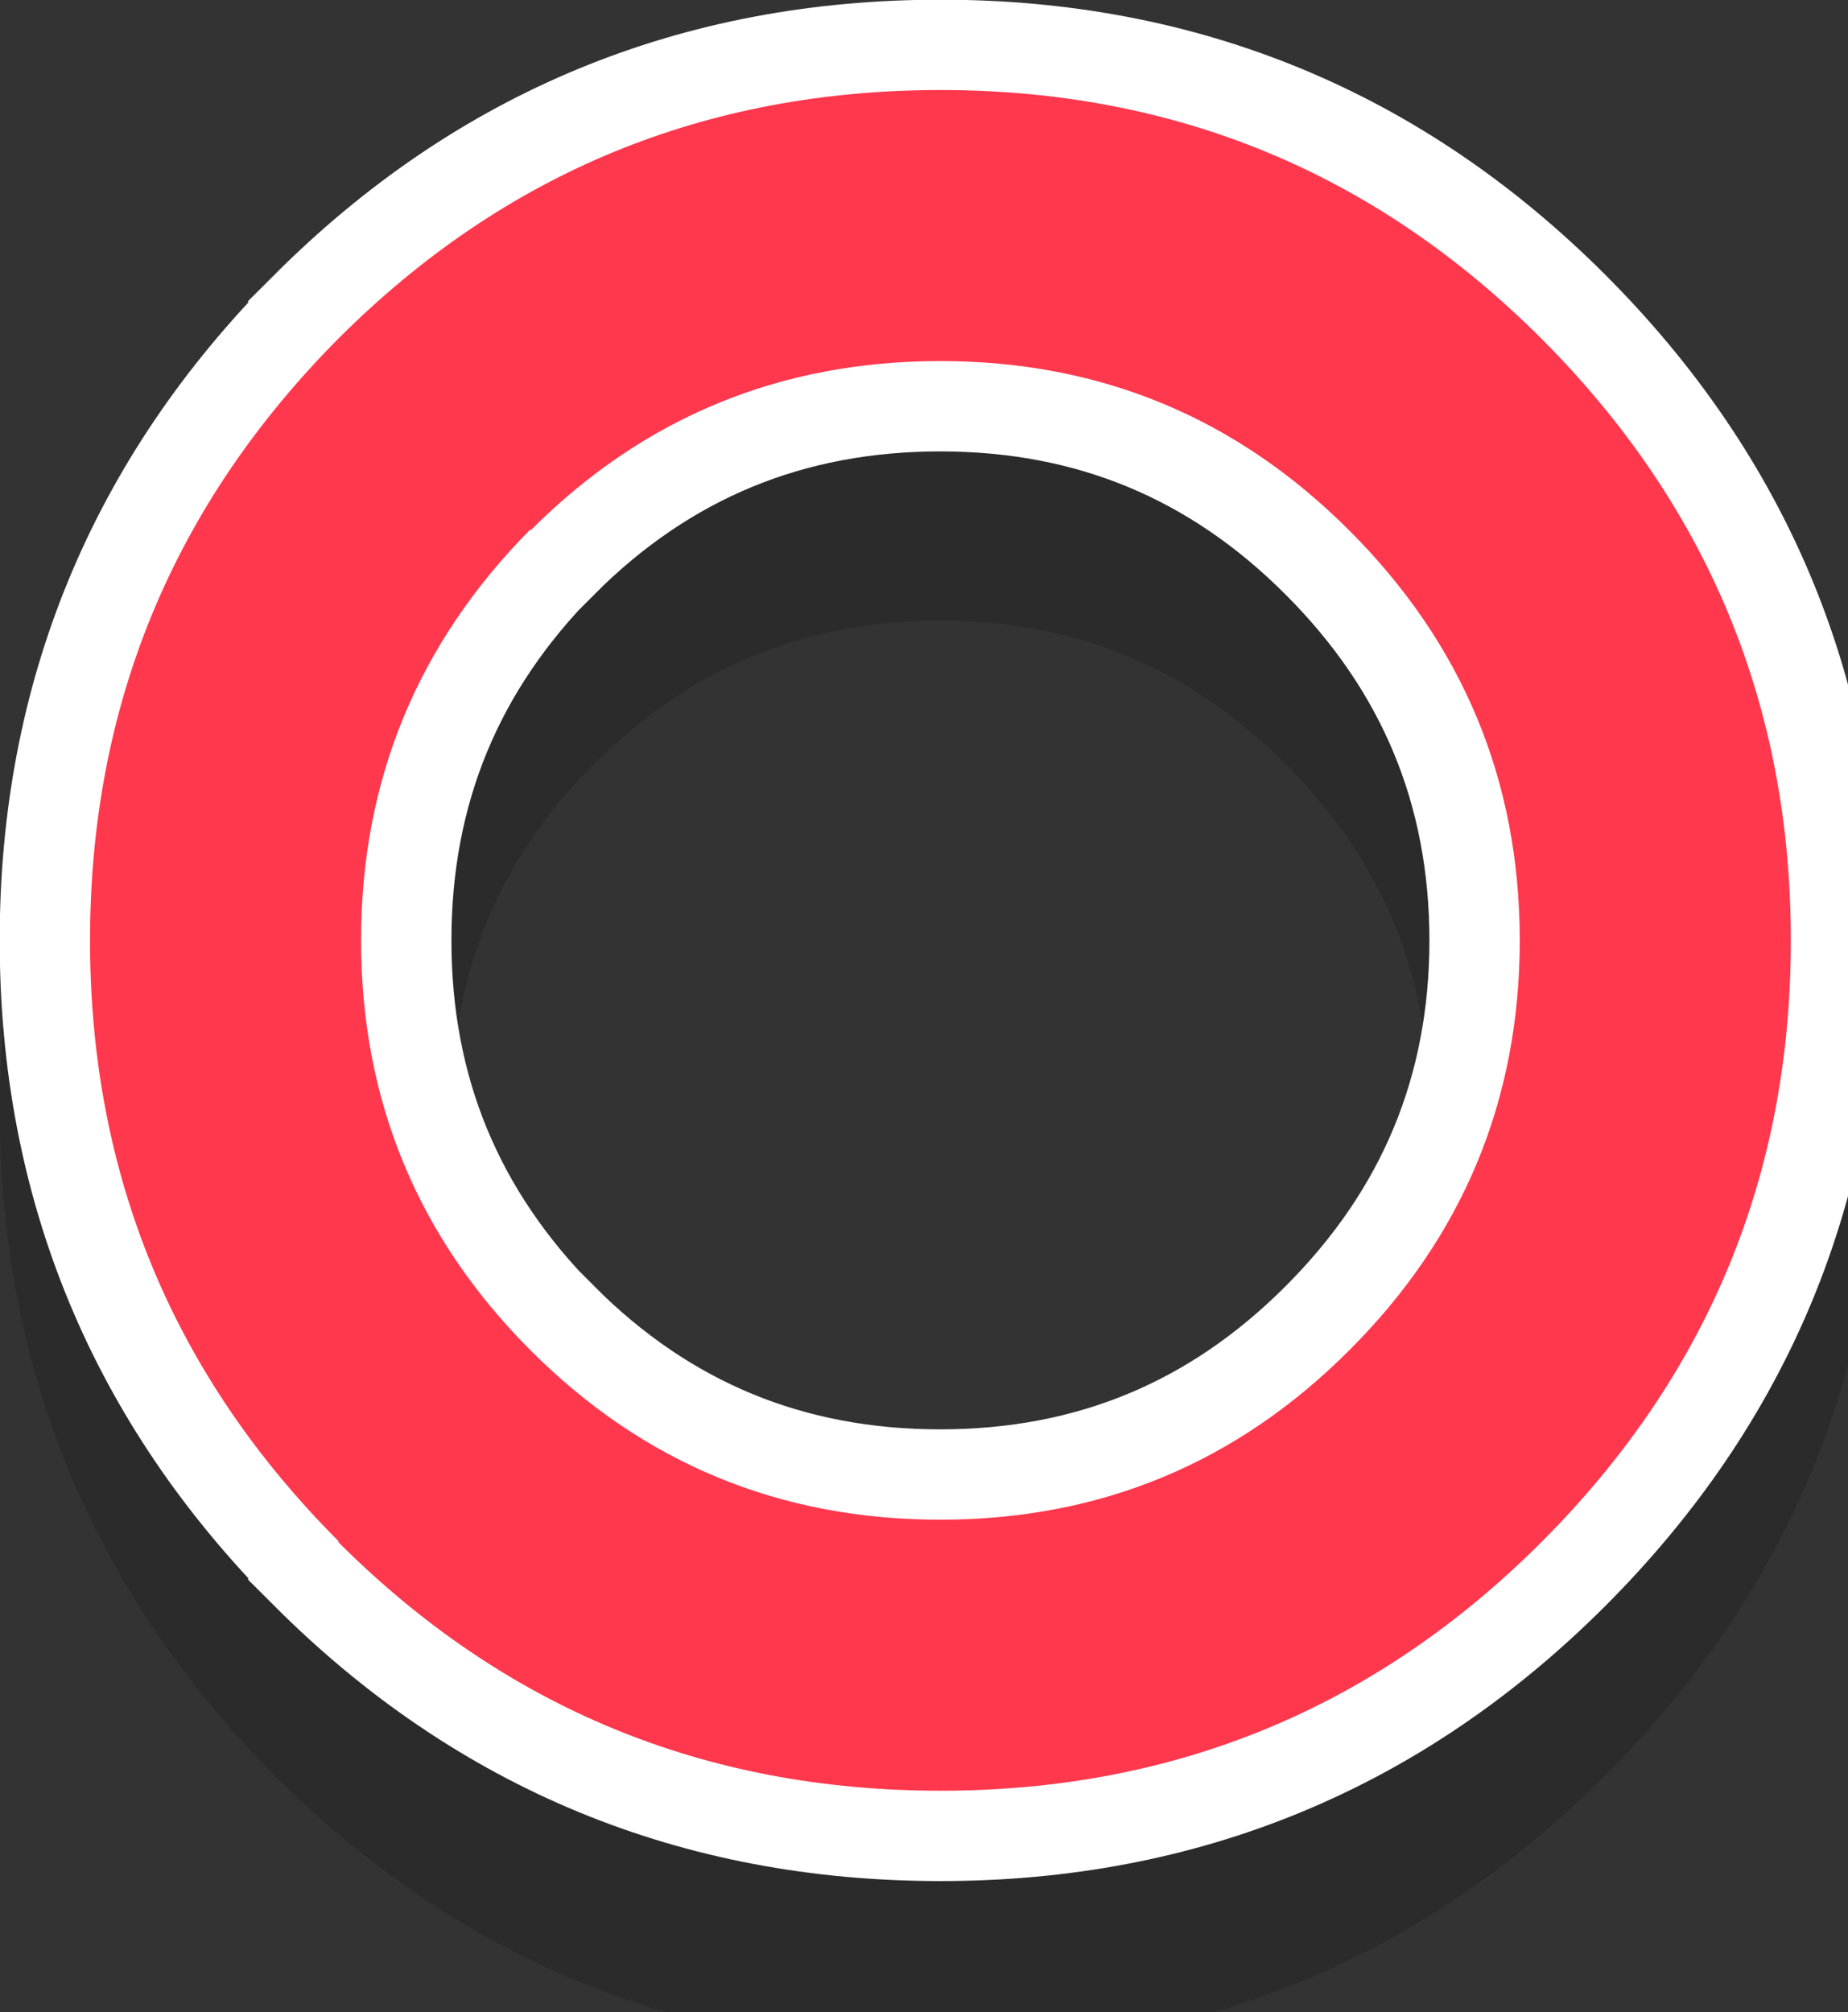 
<svg xmlns="http://www.w3.org/2000/svg" version="1.1" xmlns:xlink="http://www.w3.org/1999/xlink" preserveAspectRatio="none" x="0px" y="0px" width="45px" height="49px" viewBox="0 0 45 49">
<rect x="0" y="0" width="45" height="49" fill="#333333" stroke="none"/>
<defs>
<g id="Duplicate_Items_Folder_dvdsvsdvsdvsdv_copy_2_0_Layer1_0_FILL">
<path fill="#FC4C5F" stroke="none" d="
M -26.65 -26.65
L -26.65 -26.65
Q -37.649 -15.572 -37.65 0 -37.649 15.572 -26.65 26.6
L -26.65 26.65
Q -15.644 37.649 0 37.65 15.59 37.652 26.6 26.65 37.657 15.586 37.65 0 37.657 -15.586 26.6 -26.65 15.59 -37.652 0 -37.65 -15.644 -37.649 -26.65 -26.65
M -18.15 -18.2
L -18.15 -18.15
Q -10.657 -25.651 0 -25.65 10.61 -25.648 18.1 -18.15 25.643 -10.614 25.65 0 25.643 10.614 18.1 18.15 10.61 25.648 0 25.65 -10.657 25.651 -18.15 18.15
L -18.15 18.15
Q -25.651 10.628 -25.65 0 -25.651 -10.628 -18.15 -18.2 Z"/>
</g>

<g id="Duplicate_Items_Folder_dvdsvsdvsdvsdv_copy_2_0_Layer0_0_FILL">
<path fill="#FF384D" stroke="none" d="
M 26.6 -26.65
Q 15.59 -37.652 0 -37.65 -15.644 -37.649 -26.65 -26.65
L -26.65 -26.65
Q -37.649 -15.572 -37.65 0 -37.649 15.572 -26.65 26.6
L -26.65 26.65
Q -15.644 37.649 0 37.65 15.59 37.652 26.6 26.65 37.657 15.586 37.65 0 37.657 -15.586 26.6 -26.65
M 0 -25.65
Q 10.61 -25.648 18.1 -18.15 25.643 -10.614 25.65 0 25.643 10.614 18.1 18.15 10.61 25.648 0 25.65 -10.657 25.651 -18.15 18.15
L -18.15 18.15
Q -25.651 10.628 -25.65 0 -25.651 -10.628 -18.15 -18.2
L -18.15 -18.15
Q -10.657 -25.651 0 -25.65 Z"/>
</g>

<path id="Duplicate_Items_Folder_dvdsvsdvsdvsdv_copy_2_0_Layer2_0_1_STROKES" stroke="#000000" stroke-opacity="0.149" stroke-width="8" stroke-linejoin="miter" stroke-linecap="butt" stroke-miterlimit="3" fill="none" d="
M 25.65 7.5
Q 25.65 18.1 18.1 25.65 10.6 33.15 0 33.15 -10.65 33.15 -18.15 25.65
L -18.15 25.7
Q -25.65 18.15 -25.65 7.5 -25.65 -3.15 -18.15 -10.65 -10.65 -18.15 0 -18.15 10.6 -18.15 18.1 -10.65 25.65 -3.1 25.65 7.5 Z
M 26.6 34.15
Q 37.65 23.1 37.65 7.5 37.65 -8.1 26.6 -19.15 15.6 -30.15 0 -30.15 -15.65 -30.15 -26.65 -19.15
L -26.65 -19.1
Q -37.65 -8.05 -37.65 7.5 -37.65 23.05 -26.65 34.15 -15.65 45.15 0 45.15 15.6 45.15 26.6 34.15 Z"/>

<path id="Duplicate_Items_Folder_dvdsvsdvsdvsdv_copy_2_0_Layer1_0_1_STROKES" stroke="#FFFFFF" stroke-width="8" stroke-linejoin="miter" stroke-linecap="butt" stroke-miterlimit="3" fill="none" d="
M 26.6 26.65
Q 37.657 15.586 37.65 0 37.657 -15.586 26.6 -26.65 15.59 -37.652 0 -37.65 -15.644 -37.649 -26.65 -26.65
L -26.65 -26.625
Q -37.649 -15.572 -37.65 0 -37.649 15.572 -26.65 26.625
L -26.65 26.65
Q -15.644 37.649 0 37.65 15.59 37.652 26.6 26.65 Z
M 25.65 0
Q 25.643 10.614 18.1 18.15 10.61 25.648 0 25.65 -10.657 25.651 -18.15 18.15
L -18.15 18.175
Q -25.651 10.628 -25.65 0 -25.651 -10.628 -18.15 -18.175
L -18.15 -18.15
Q -10.657 -25.651 0 -25.65 10.61 -25.648 18.1 -18.15 25.643 -10.614 25.65 0 Z"/>
</defs>

<g transform="matrix( 0.55, 0, 0, 0.55, 22.9,22.9) ">
<g transform="matrix( 1, 0, 0, 1, 0,0) ">
<use xlink:href="#Duplicate_Items_Folder_dvdsvsdvsdvsdv_copy_2_0_Layer2_0_1_STROKES"/>
</g>

<g transform="matrix( 1, 0, 0, 1, 0,0) ">
<use xlink:href="#Duplicate_Items_Folder_dvdsvsdvsdvsdv_copy_2_0_Layer1_0_FILL"/>

<use xlink:href="#Duplicate_Items_Folder_dvdsvsdvsdvsdv_copy_2_0_Layer1_0_1_STROKES"/>
</g>

<g transform="matrix( 1, 0, 0, 1, 0,0) ">
<use xlink:href="#Duplicate_Items_Folder_dvdsvsdvsdvsdv_copy_2_0_Layer0_0_FILL"/>
</g>
</g>
</svg>
